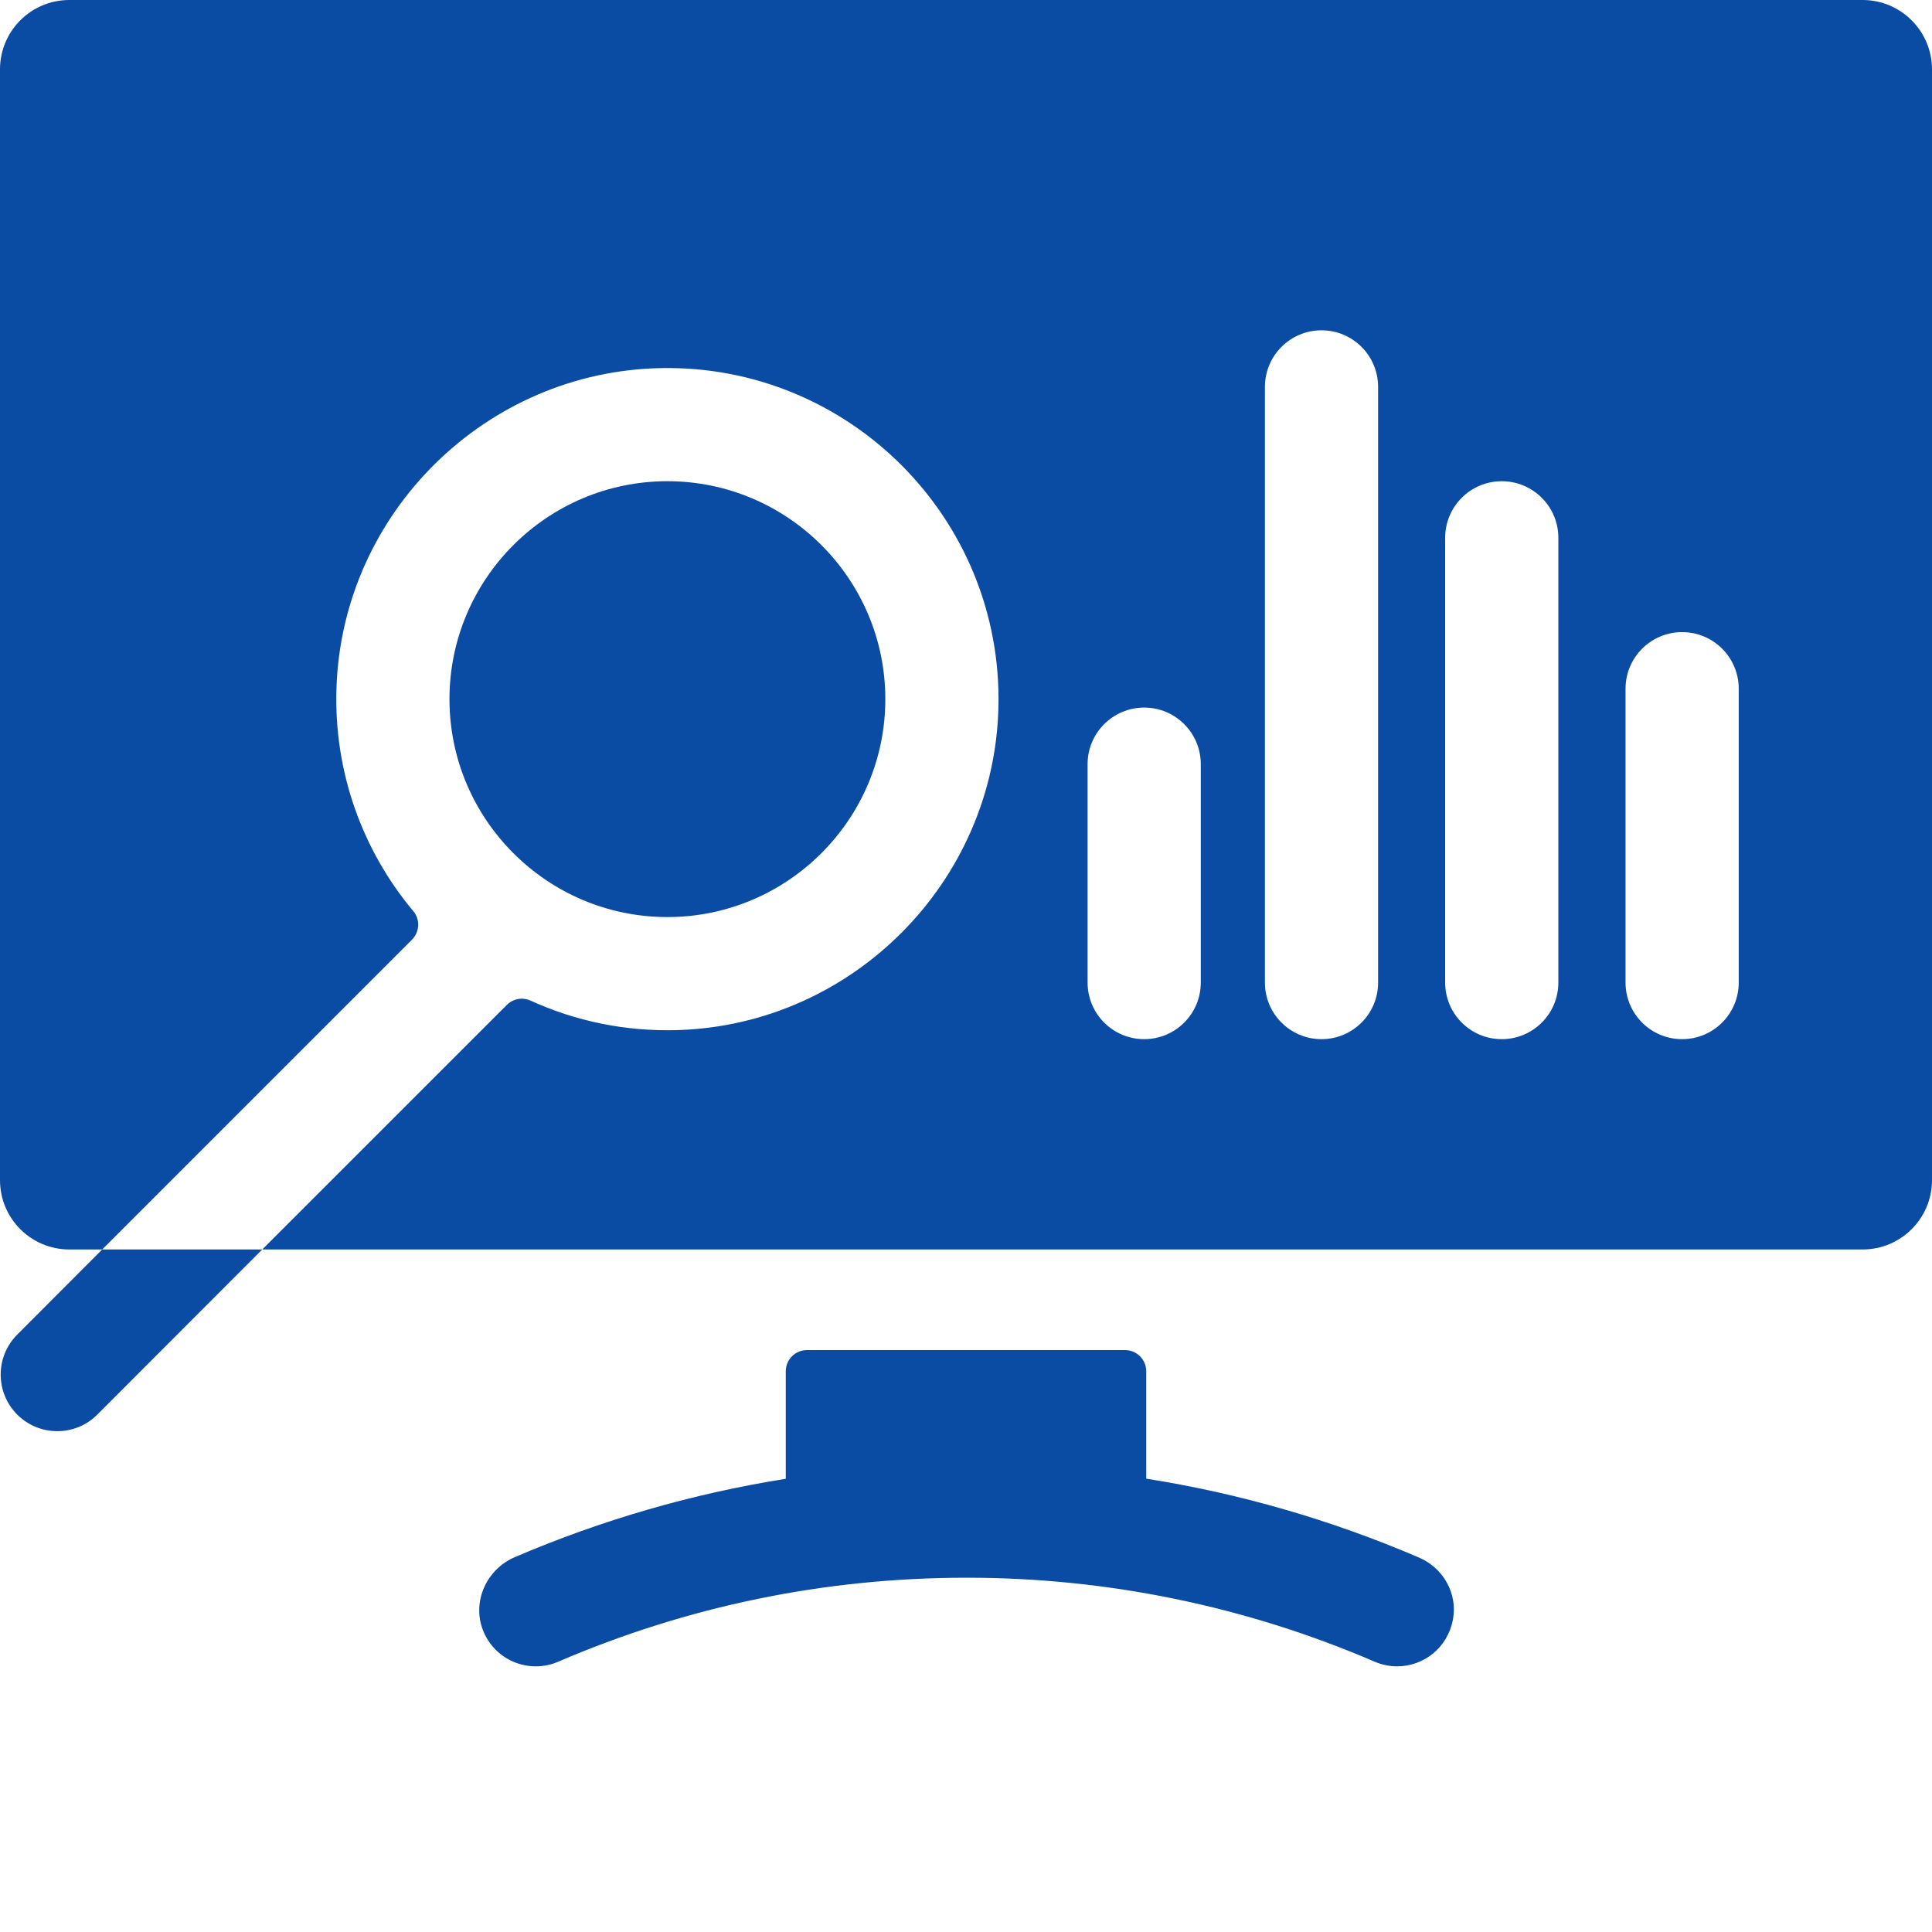 <?xml version="1.0" encoding="UTF-8"?>
<svg width="110px" height="110px" viewBox="0 0 110 110" version="1.1" xmlns="http://www.w3.org/2000/svg" xmlns:xlink="http://www.w3.org/1999/xlink">
    <title>NXReg_predictive_analytics@svg</title>
    <g id="NXReg_predictive_analytics" stroke="none" stroke-width="1" fill="none" fill-rule="evenodd">
        <g id="analytics" transform="translate(0, 0)" fill="#0a4ca4" fill-rule="nonzero">
            <path d="M37.998,27.398 C31.157,27.398 25.591,32.963 25.591,39.805 C25.591,46.649 31.157,52.214 37.998,52.214 C44.84,52.214 50.407,46.649 50.407,39.805 C50.407,32.963 44.84,27.398 37.998,27.398 Z" id="Path"></path>
            <path d="M106.052,6.10622664e-15 L3.946,6.10622664e-15 C1.767,6.10622664e-15 0,1.767 0,3.946 L0,67.195 C0,69.374 1.766,71.14 3.946,71.14 L5.819,71.14 L23.452,53.507 C23.892,53.067 23.935,52.36 23.536,51.883 C20.669,48.455 18.994,43.997 19.158,39.153 C19.496,29.193 27.666,21.149 37.63,20.958 C48.336,20.752 57.084,29.52 56.847,40.231 C56.626,50.203 48.551,58.347 38.582,58.649 C35.592,58.74 32.752,58.13 30.212,56.973 C29.754,56.764 29.215,56.858 28.858,57.215 L14.931,71.14 L106.052,71.14 C108.23,71.14 110,69.37 110,67.195 L110,3.948 C110,1.772 108.23,6.10622664e-15 106.052,6.10622664e-15 Z M68.367,55.943 C68.367,57.724 66.926,59.165 65.145,59.165 C63.367,59.165 61.923,57.724 61.923,55.943 L61.923,43.508 C61.923,41.73 63.367,40.286 65.145,40.286 C66.926,40.286 68.367,41.73 68.367,43.508 L68.367,55.943 Z M78.463,55.943 C78.463,57.724 77.021,59.165 75.241,59.165 C73.462,59.165 72.019,57.724 72.019,55.943 L72.019,22.028 C72.019,20.249 73.462,18.806 75.241,18.806 C77.021,18.806 78.463,20.249 78.463,22.028 L78.463,55.943 Z M88.726,55.943 C88.726,57.724 87.282,59.165 85.504,59.165 C83.723,59.165 82.282,57.724 82.282,55.943 L82.282,30.62 C82.282,28.841 83.723,27.398 85.504,27.398 C87.282,27.398 88.726,28.841 88.726,30.62 L88.726,55.943 Z M98.996,55.943 C98.996,57.724 97.552,59.165 95.774,59.165 C93.993,59.165 92.552,57.724 92.552,55.943 L92.552,39.212 C92.552,37.434 93.993,35.99 95.774,35.99 C97.552,35.99 98.996,37.434 98.996,39.212 L98.996,55.943 Z" id="Shape"></path>
            <path d="M80.797,88.683 L80.776,88.674 C75.766,86.526 70.576,85.029 65.262,84.189 L65.262,78.074 C65.262,77.409 64.722,76.869 64.057,76.869 L61.922,76.869 L58.818,76.869 L45.943,76.869 C45.278,76.869 44.738,77.409 44.738,78.074 L44.738,84.197 C39.453,85.036 34.291,86.525 29.309,88.658 C27.712,89.342 26.872,91.167 27.488,92.791 C28.142,94.517 30.095,95.334 31.774,94.613 C39.154,91.442 46.97,89.832 55.003,89.829 L55.071,89.829 C63.035,89.829 70.917,91.451 78.234,94.595 L78.275,94.613 C78.69,94.791 79.121,94.875 79.545,94.875 C81.034,94.875 82.438,93.837 82.731,92.169 C82.988,90.707 82.161,89.268 80.797,88.683 Z" id="Path"></path>
            <path d="M5.819,71.14 L0.983,75.986 C-0.276,77.245 -0.276,79.283 0.983,80.542 C1.612,81.171 2.437,81.485 3.262,81.485 C4.087,81.485 4.912,81.171 5.539,80.542 L14.931,71.14 L5.819,71.14 Z" id="Path"></path>
        </g>
    </g>
</svg>